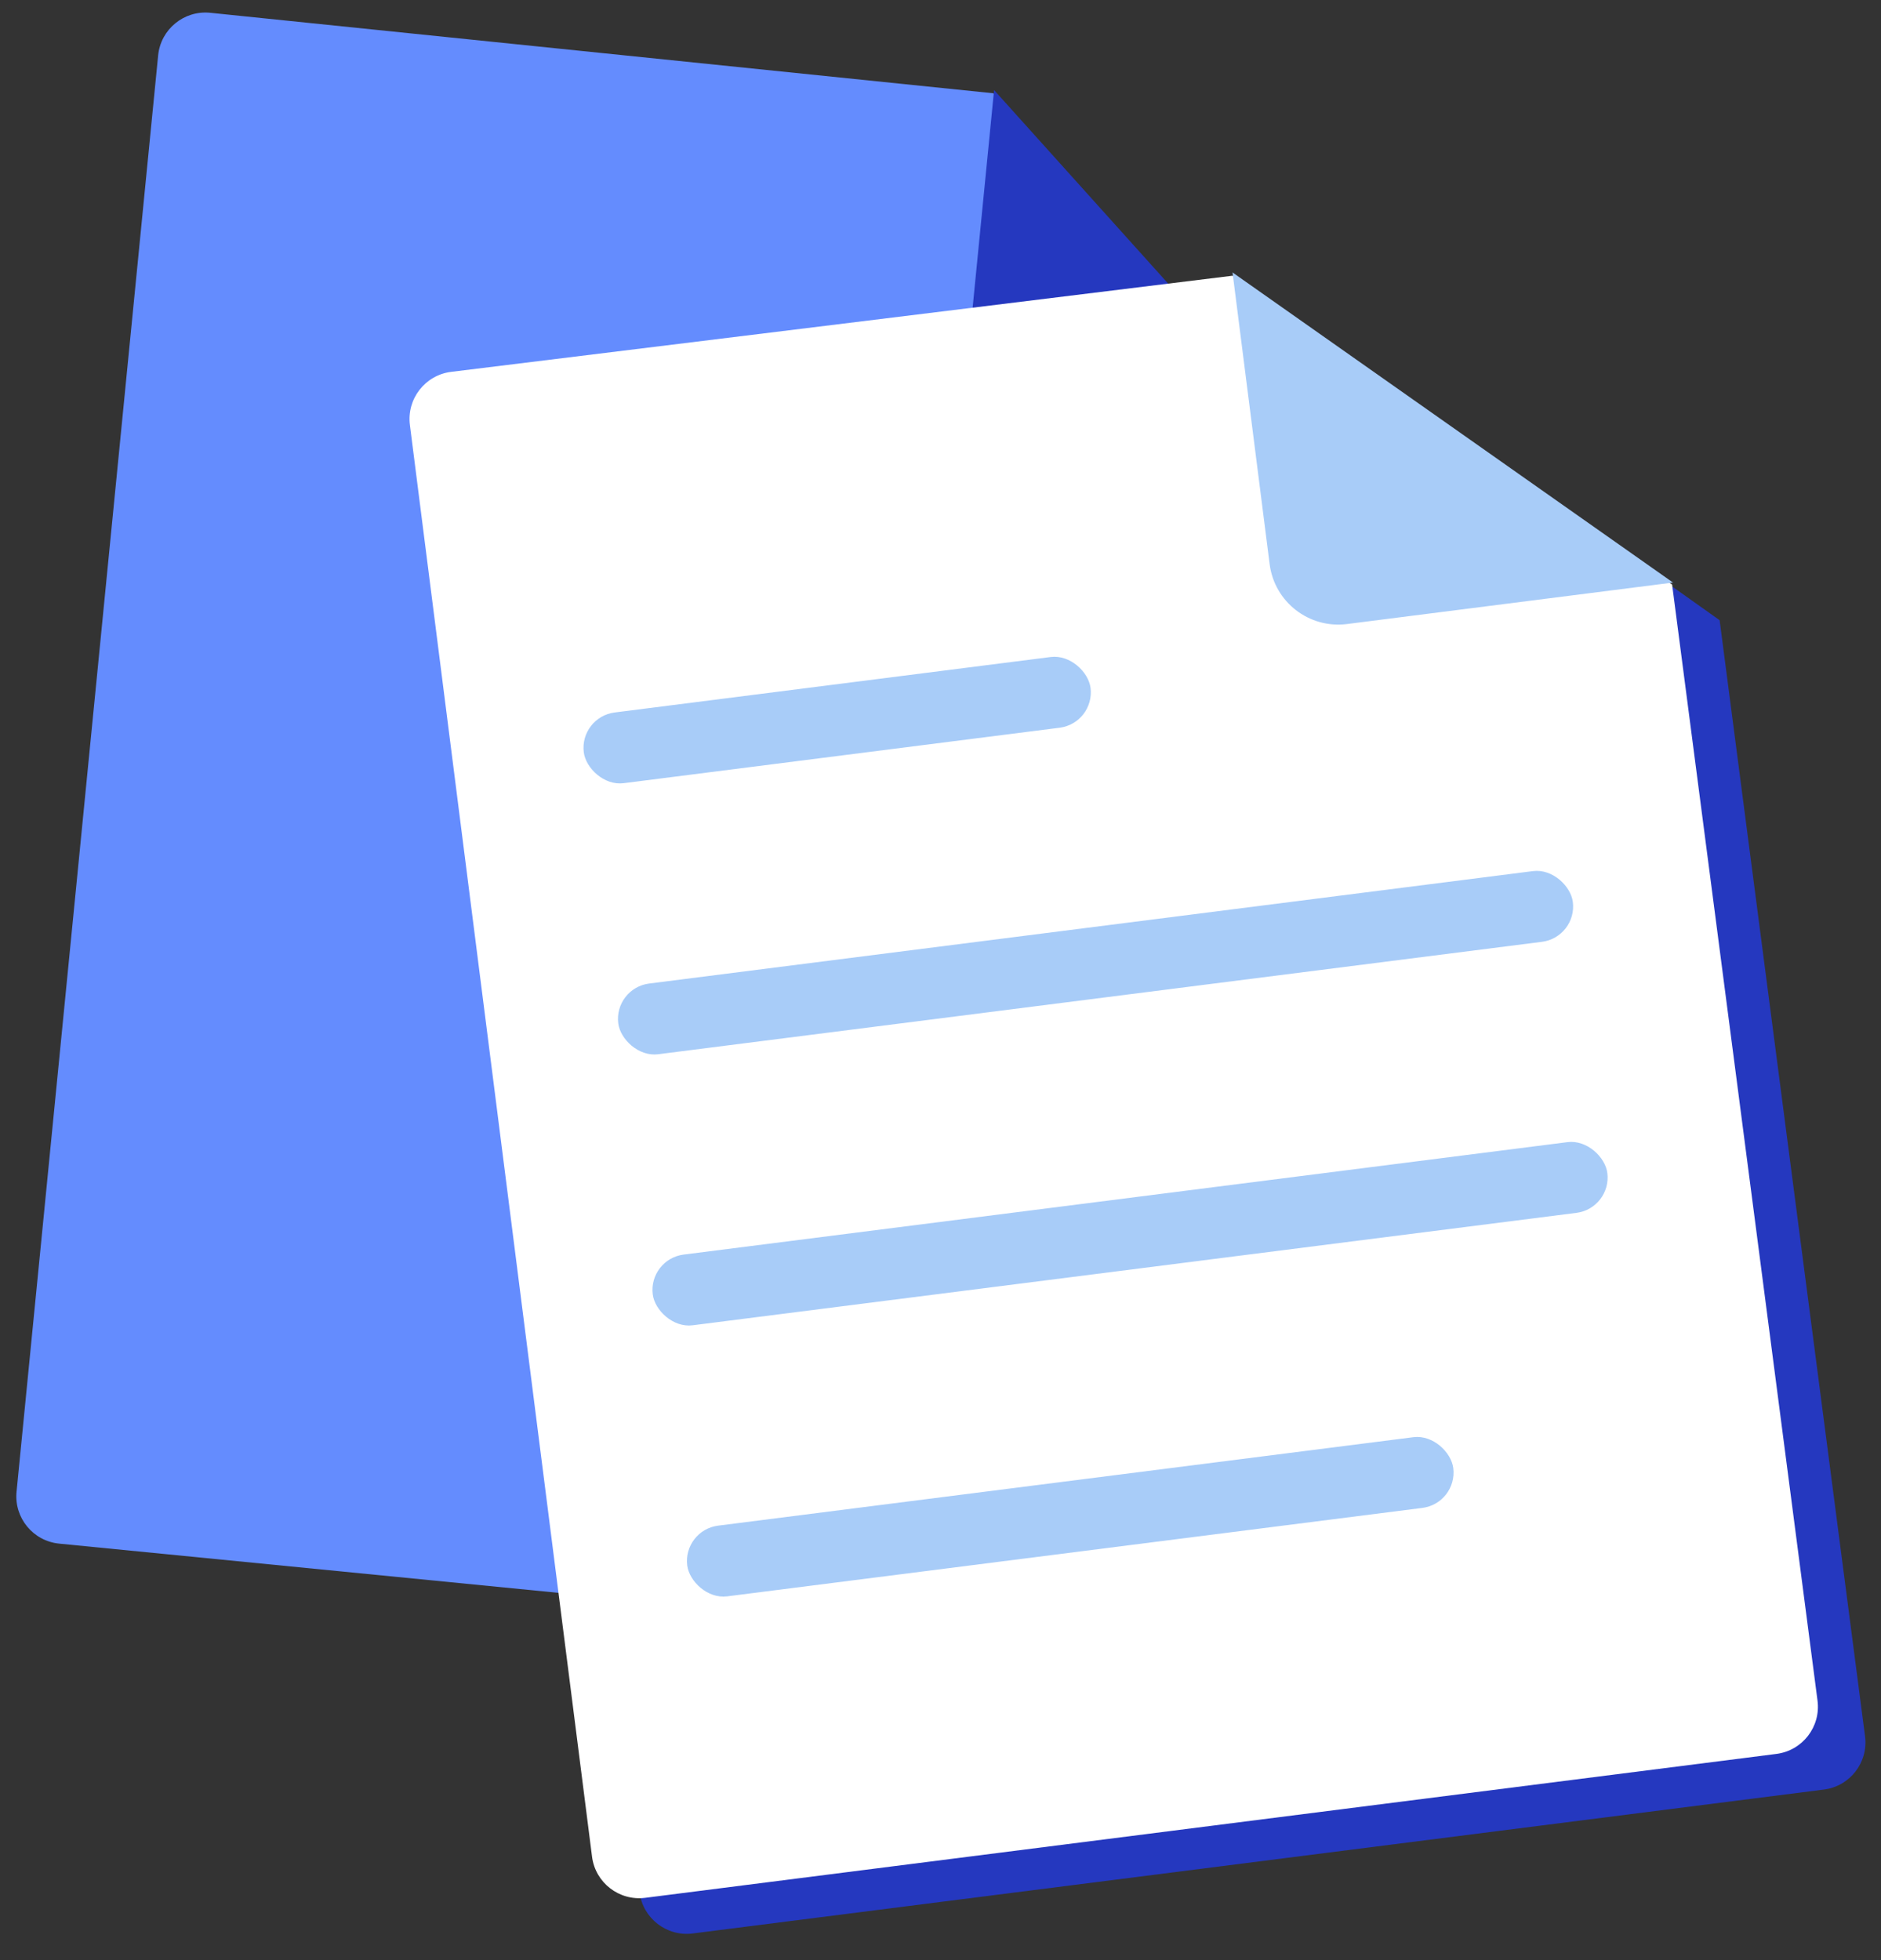 <svg width="95" height="99" viewBox="0 0 95 99" fill="none" xmlns="http://www.w3.org/2000/svg">
<rect x="0" y="0" width="95" height="99" fill="#333333" stroke="none"/>
<path d="M2.988 77.961L60.303 83.611C61.625 83.742 62.802 82.773 62.928 81.451L68.334 24.866L59.026 14.429L50.169 4.711L10.621 0.646C9.298 0.51 8.117 1.475 7.987 2.798L0.836 75.337C0.705 76.656 1.669 77.831 2.988 77.961Z" fill="#648CFE"/>
<path d="M50.206 4.549L68.401 24.777L51.883 23.148C49.963 22.959 48.559 21.249 48.749 19.328L50.206 4.549Z" fill="#2538BF"/>
<path d="M34.985 97.65L92.117 90.382C93.435 90.214 94.366 89.008 94.194 87.691L86.85 31.324L75.45 23.225L64.65 15.725L25.19 20.579C23.871 20.742 22.935 21.946 23.102 23.264L32.301 95.572C32.468 96.886 33.67 97.817 34.985 97.65Z" fill="#2538BF"/>
<path d="M32.585 95.85L89.717 88.582C91.035 88.414 91.966 87.208 91.794 85.891L84.45 29.524L73.05 21.425L62.249 13.925L22.79 18.78C21.471 18.942 20.535 20.146 20.702 21.465L29.901 93.772C30.068 95.087 31.27 96.017 32.585 95.85Z" fill="white"/>
<path d="M62.249 13.76L84.496 29.422L68.031 31.517C66.116 31.761 64.367 30.406 64.123 28.492L62.249 13.76Z" fill="#A8CCF8"/>
<rect x="29.257" y="36.211" width="25.8" height="3.6" rx="1.8" transform="rotate(-7.25 29.257 36.211)" fill="#A8CCF8"/>
<rect x="30.998" y="49.901" width="48.6" height="3.6" rx="1.8" transform="rotate(-7.25 30.998 49.901)" fill="#A8CCF8"/>
<rect x="32.74" y="63.59" width="48.6" height="3.6" rx="1.8" transform="rotate(-7.25 32.74 63.59)" fill="#A8CCF8"/>
<rect x="34.482" y="77.28" width="39" height="3.6" rx="1.8" transform="rotate(-7.25 34.482 77.28)" fill="#A8CCF8"/>
</svg>
